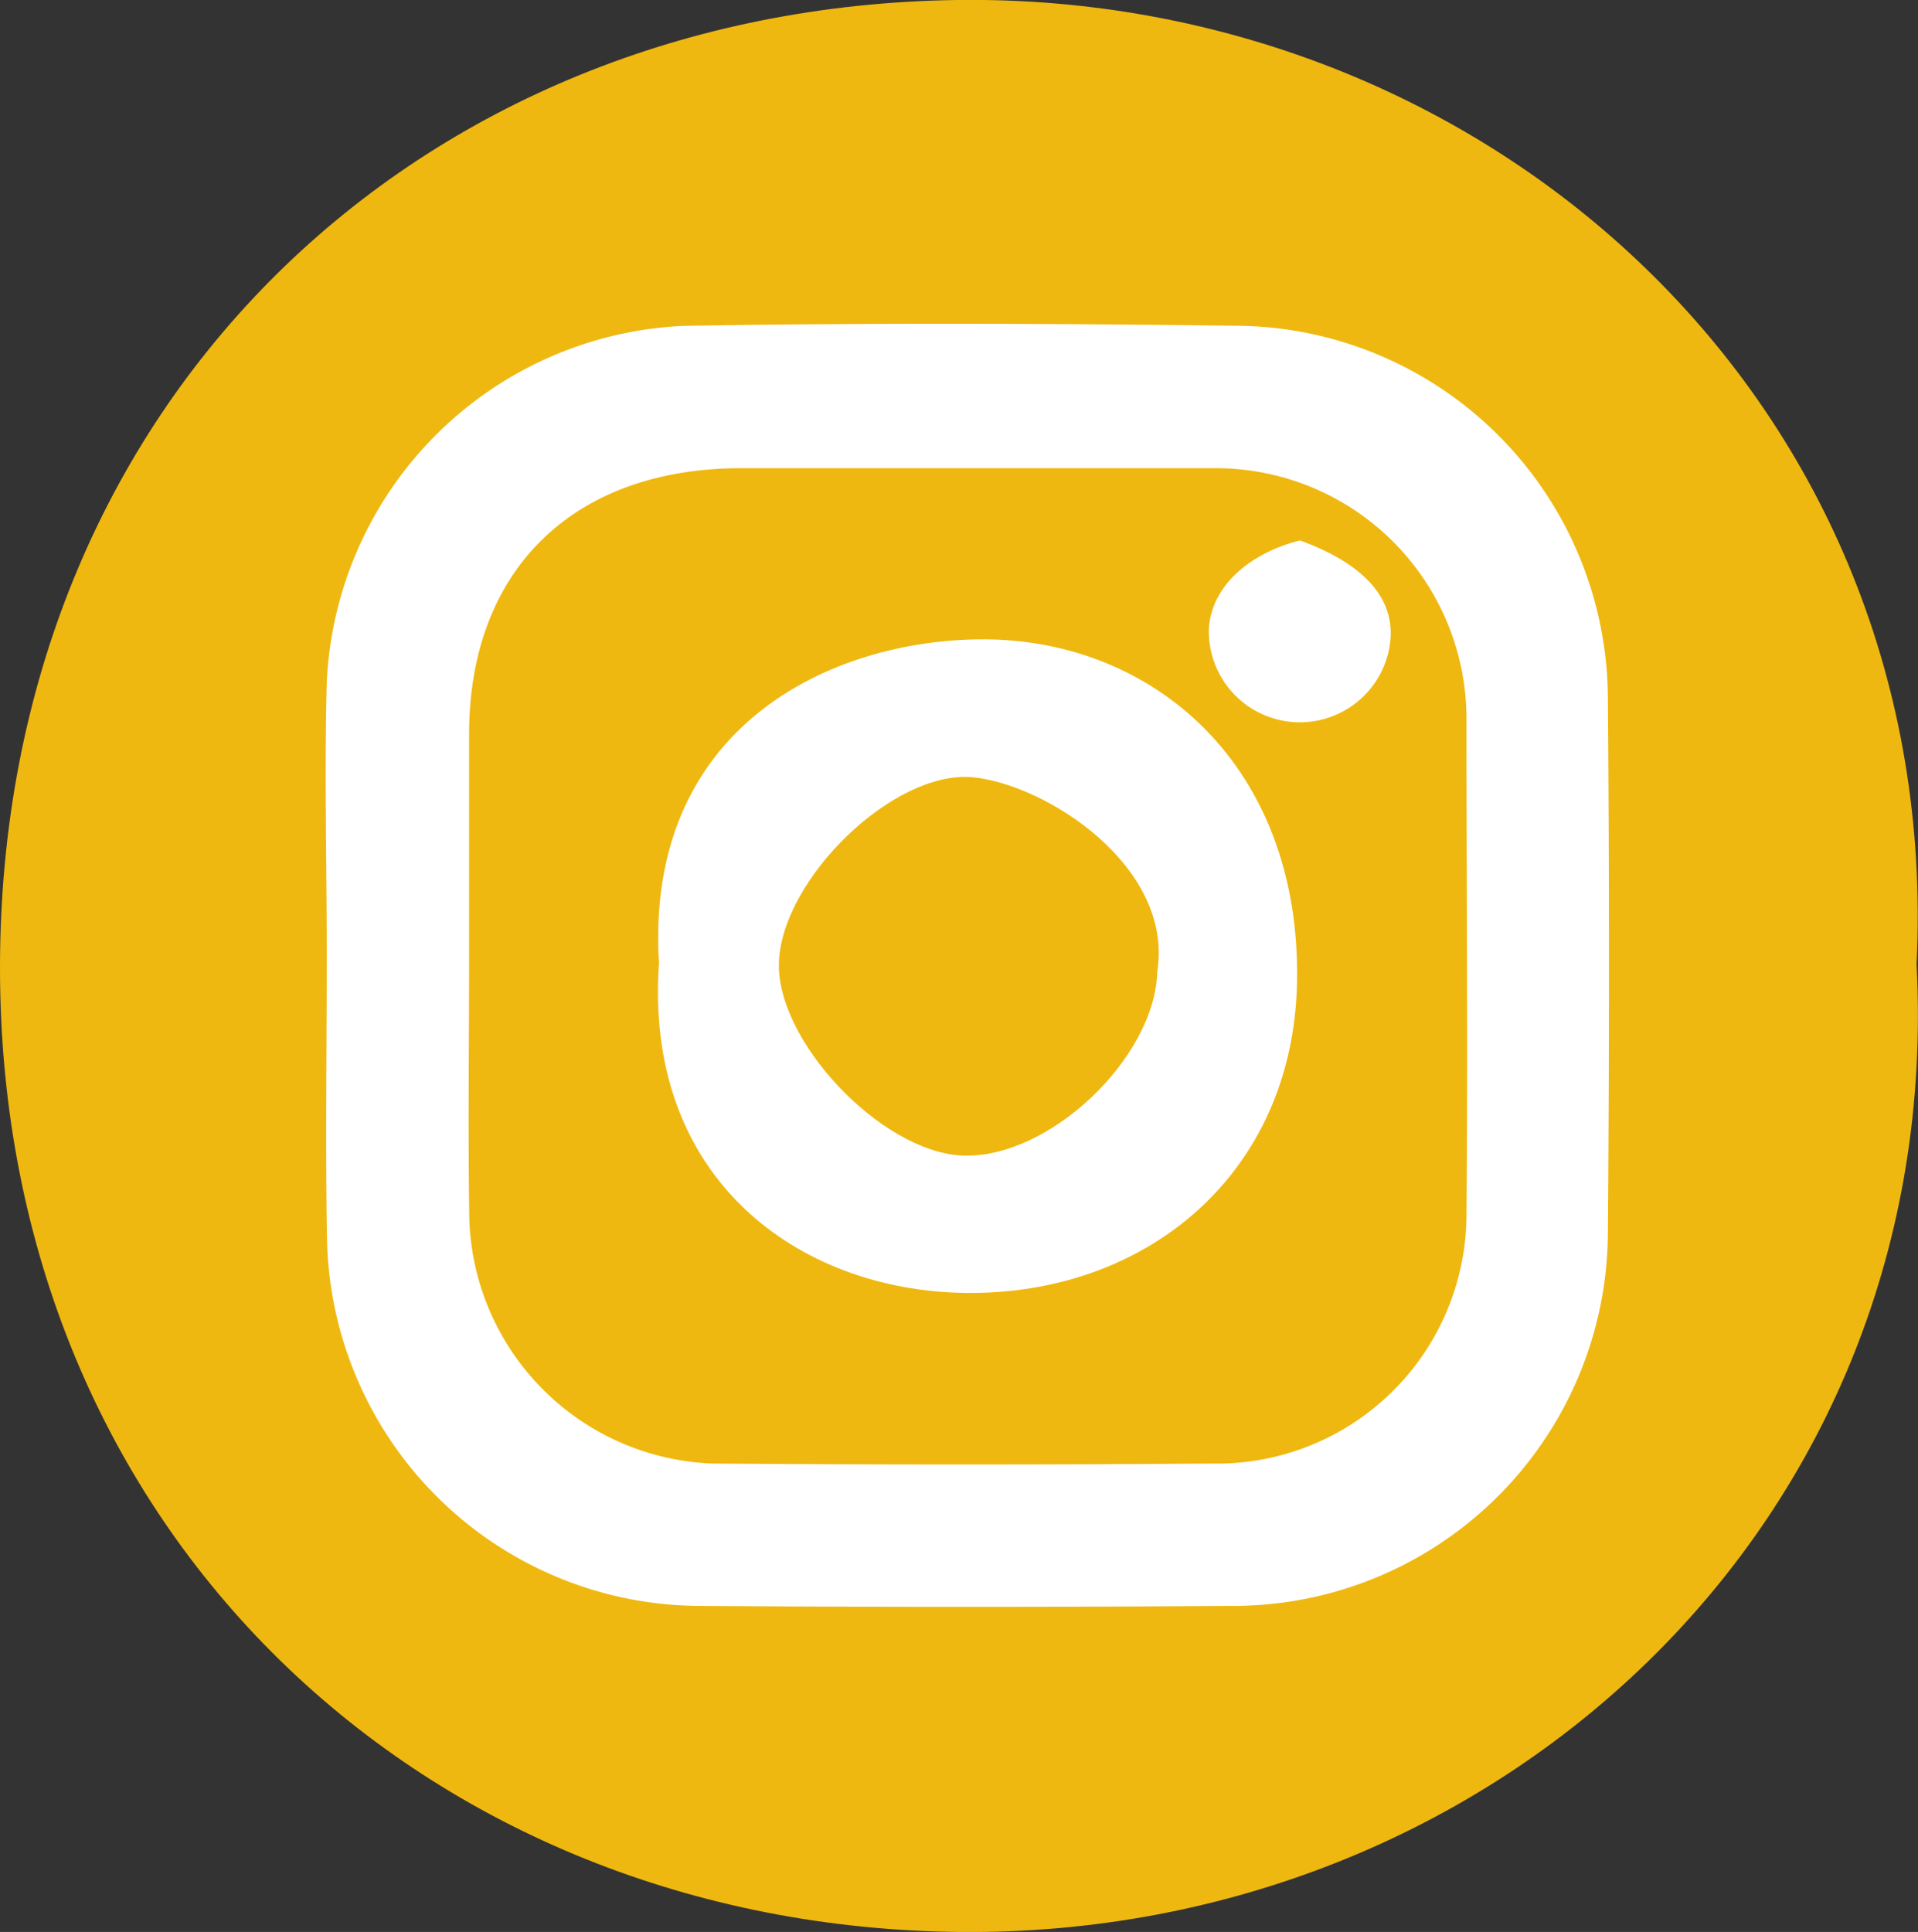 <svg xmlns="http://www.w3.org/2000/svg" viewBox="0 0 80.71 81.29"><rect x="0" y="0" width="80.71" height="81.29" fill="#333333" stroke="none"/><defs><style>.cls-1{fill:#efb810;}.cls-2{fill:#fff;}</style></defs><g id="Layer_2" data-name="Layer 2"><g id="Layer_1-2" data-name="Layer 1"><path class="cls-1" d="M80.65,40.57C81.88,64.16,62.84,81.5,40.41,81.29S0,64.57,0,40.72,17.62.33,40.25,0C62.55-.31,81.8,16.88,80.65,40.57Z"/><path class="cls-2" d="M13.75,40.17c0-3.82-.1-7.64,0-11.46a15.73,15.73,0,0,1,15.06-15c7.82-.13,15.64-.1,23.46,0A15.74,15.74,0,0,1,67.66,29.41q.09,11.21,0,22.43A15.77,15.77,0,0,1,51.84,67.57q-11.23.08-22.46,0A15.75,15.75,0,0,1,13.76,52.14C13.69,48.15,13.75,44.16,13.75,40.17Z"/><path class="cls-1" d="M19.74,40.37c0-3.16,0-6.32,0-9.48,0-6.9,4.37-11.17,11.4-11.19,6.65,0,13.3,0,20,0a10.55,10.55,0,0,1,10.57,10.5c0,7,.06,14,0,20.94A10.5,10.5,0,0,1,51,61.58q-10.48.08-21,0A10.63,10.63,0,0,1,19.75,51.33C19.69,47.68,19.74,44,19.74,40.37Z"/><path class="cls-2" d="M27.73,40.52c-.61-9.91,7.19-13.61,13.63-13.62,7.17,0,13.38,5.3,13.22,14.41-.15,8.09-6.36,13.21-14,13.09C33.59,54.29,27.09,49.6,27.73,40.52Z"/><path class="cls-2" d="M54.7,22.74c2,.72,4,2,3.81,4.19a3.83,3.83,0,0,1-7.64-.5C51,24.57,52.7,23.24,54.7,22.74Z"/><path class="cls-1" d="M48.7,40.87c-.09,3.67-4.61,7.93-8.23,7.75-3.43-.17-7.87-4.89-7.69-8.2.18-3.48,4.81-8,8.13-7.72C44.05,33,49.39,36.48,48.7,40.87Z"/></g></g></svg>